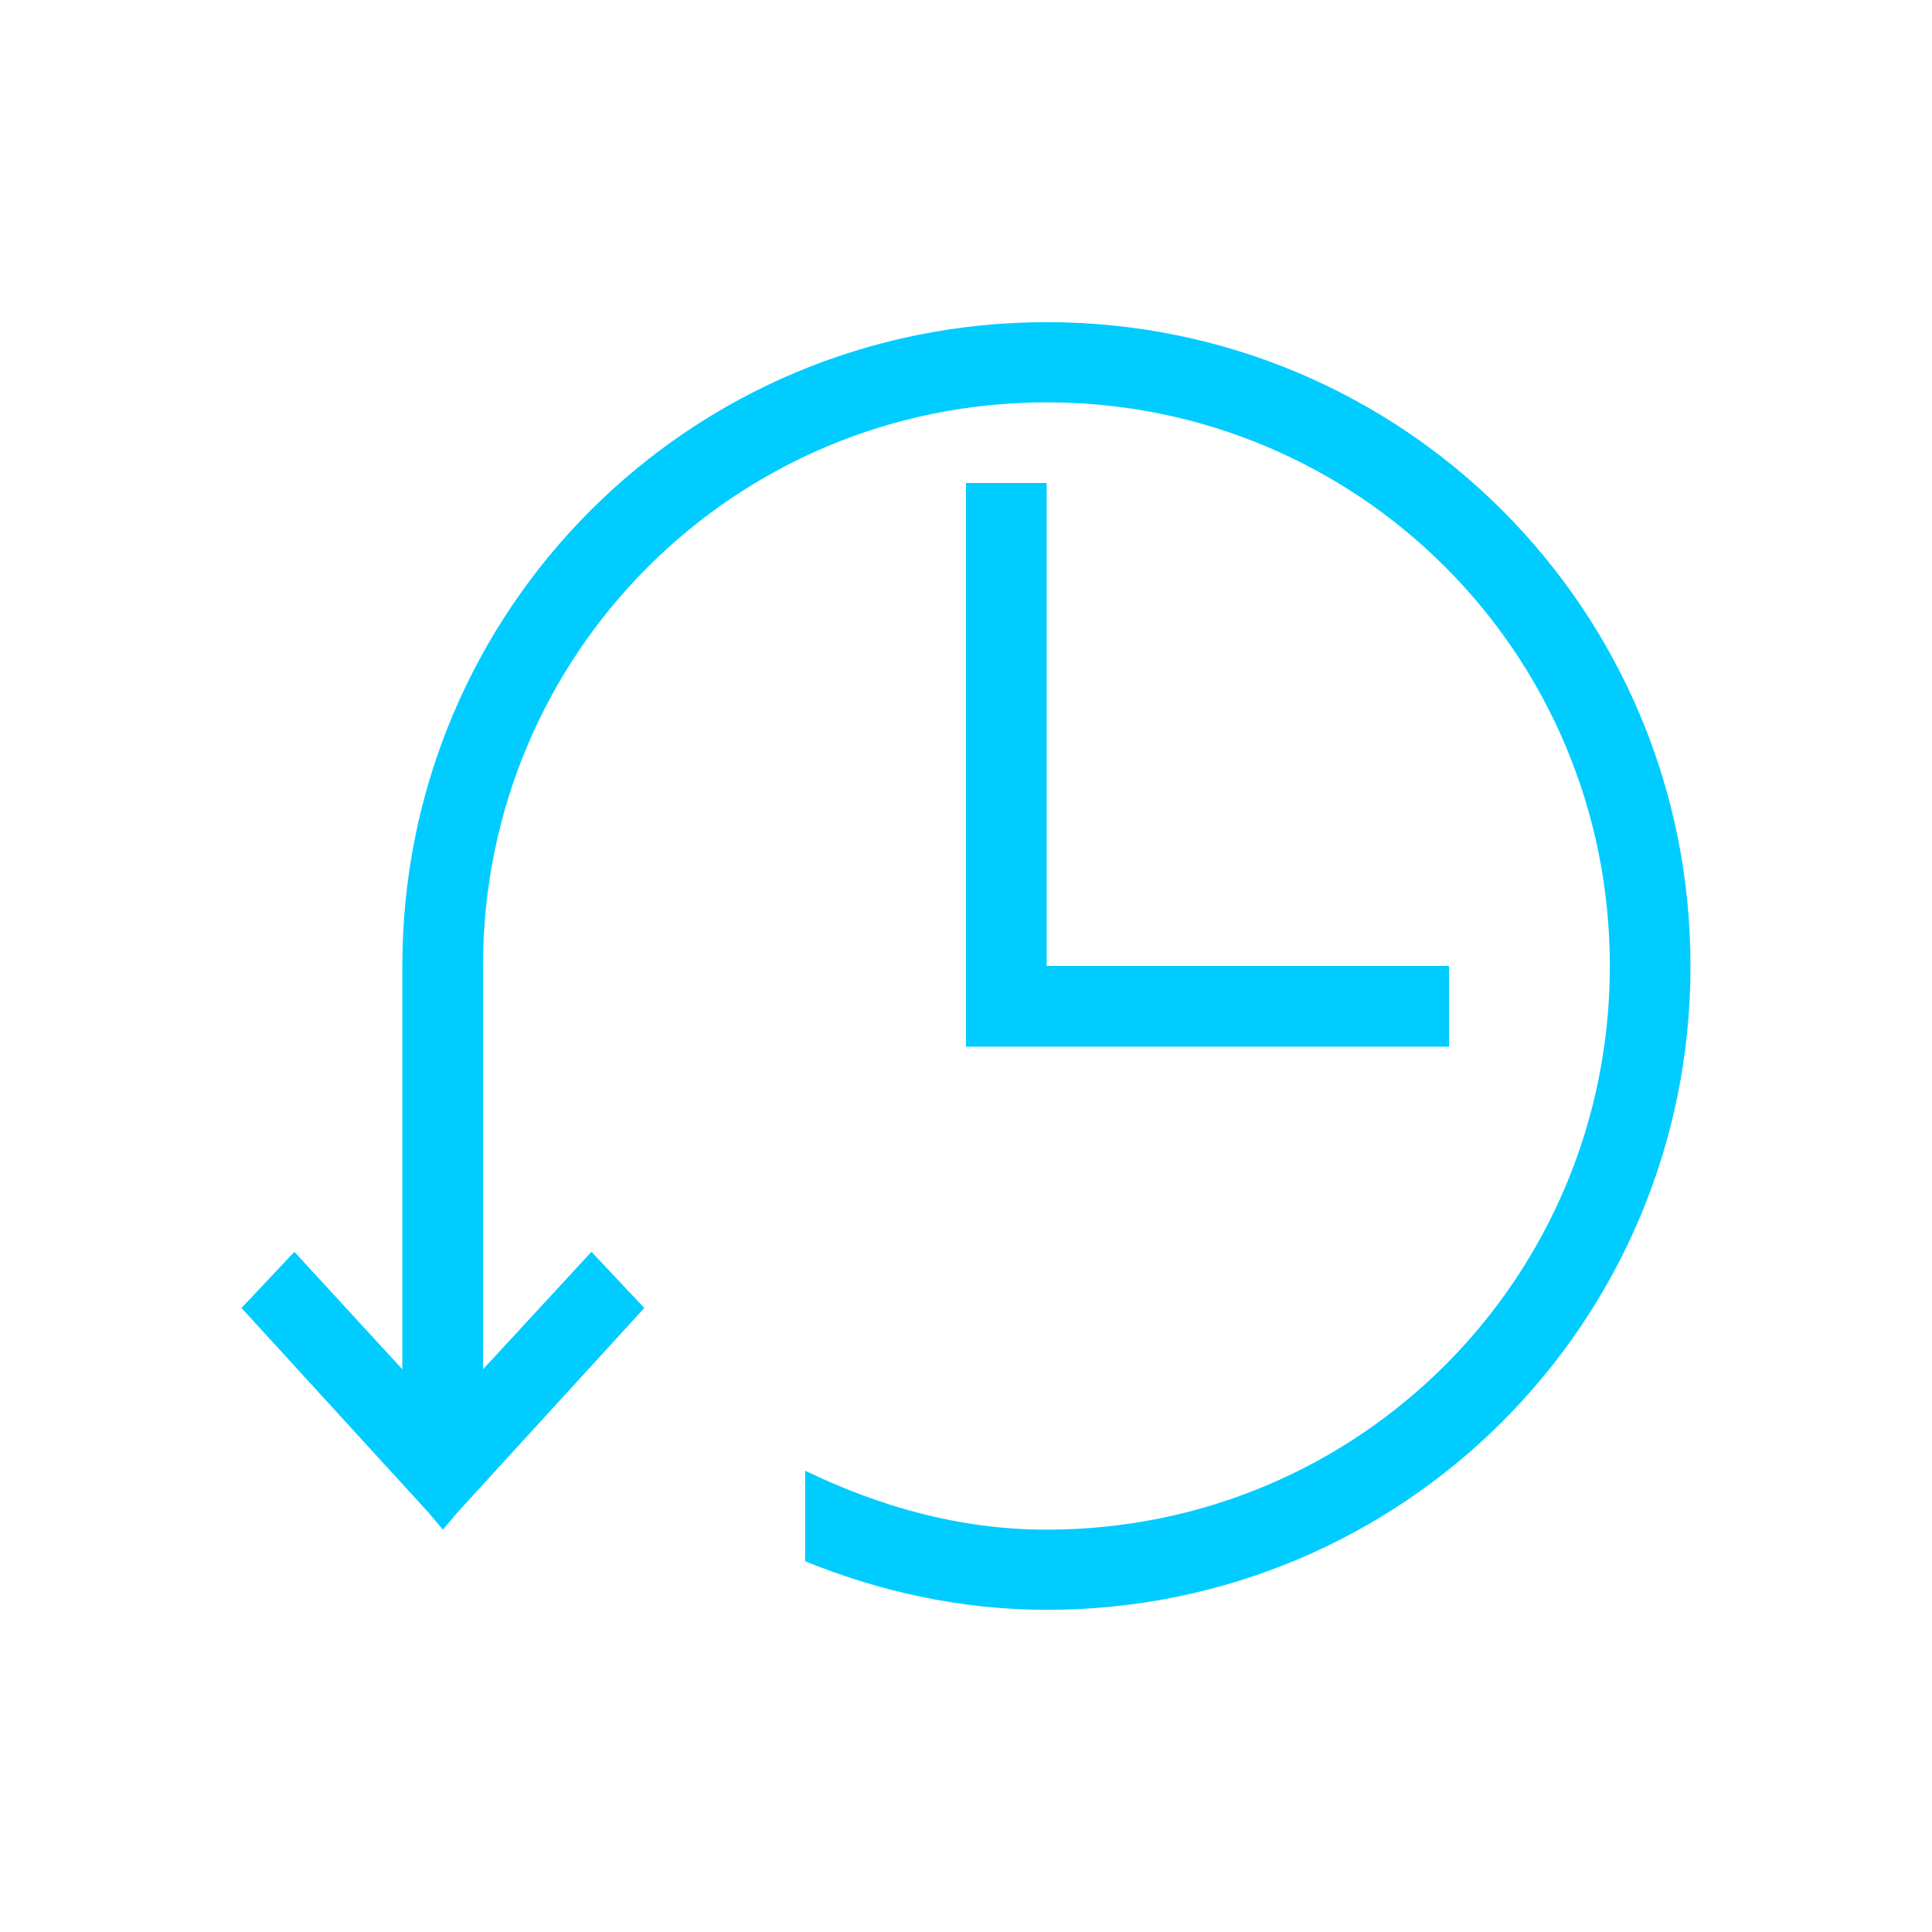 <svg xmlns="http://www.w3.org/2000/svg" xmlns:xlink="http://www.w3.org/1999/xlink" width="16" height="16" viewBox="0 0 16 16" version="1.1">
<g id="surface1">
<path style=" stroke:none;fill-rule:nonzero;fill:rgb(0%,80%,100%);fill-opacity:1;" d="M 8.668 2.668 C 5.711 2.668 3.332 5.047 3.332 8 L 3.332 11.34 L 2.438 10.367 L 2 10.832 L 3.543 12.52 L 3.668 12.668 L 3.793 12.52 L 5.336 10.832 L 4.898 10.367 L 4 11.34 L 4 8 C 4 5.414 6.082 3.332 8.668 3.332 C 11.254 3.332 13.332 5.414 13.332 8 C 13.332 10.586 11.254 12.668 8.668 12.668 C 7.941 12.668 7.277 12.473 6.668 12.18 L 6.668 12.93 C 7.285 13.18 7.957 13.332 8.668 13.332 C 11.621 13.332 14 10.953 14 8 C 14 5.047 11.621 2.668 8.668 2.668 Z M 8 4 L 8 8.668 L 12 8.668 L 12 8 L 8.668 8 L 8.668 4 Z M 8 4 "/>
</g>
</svg>
